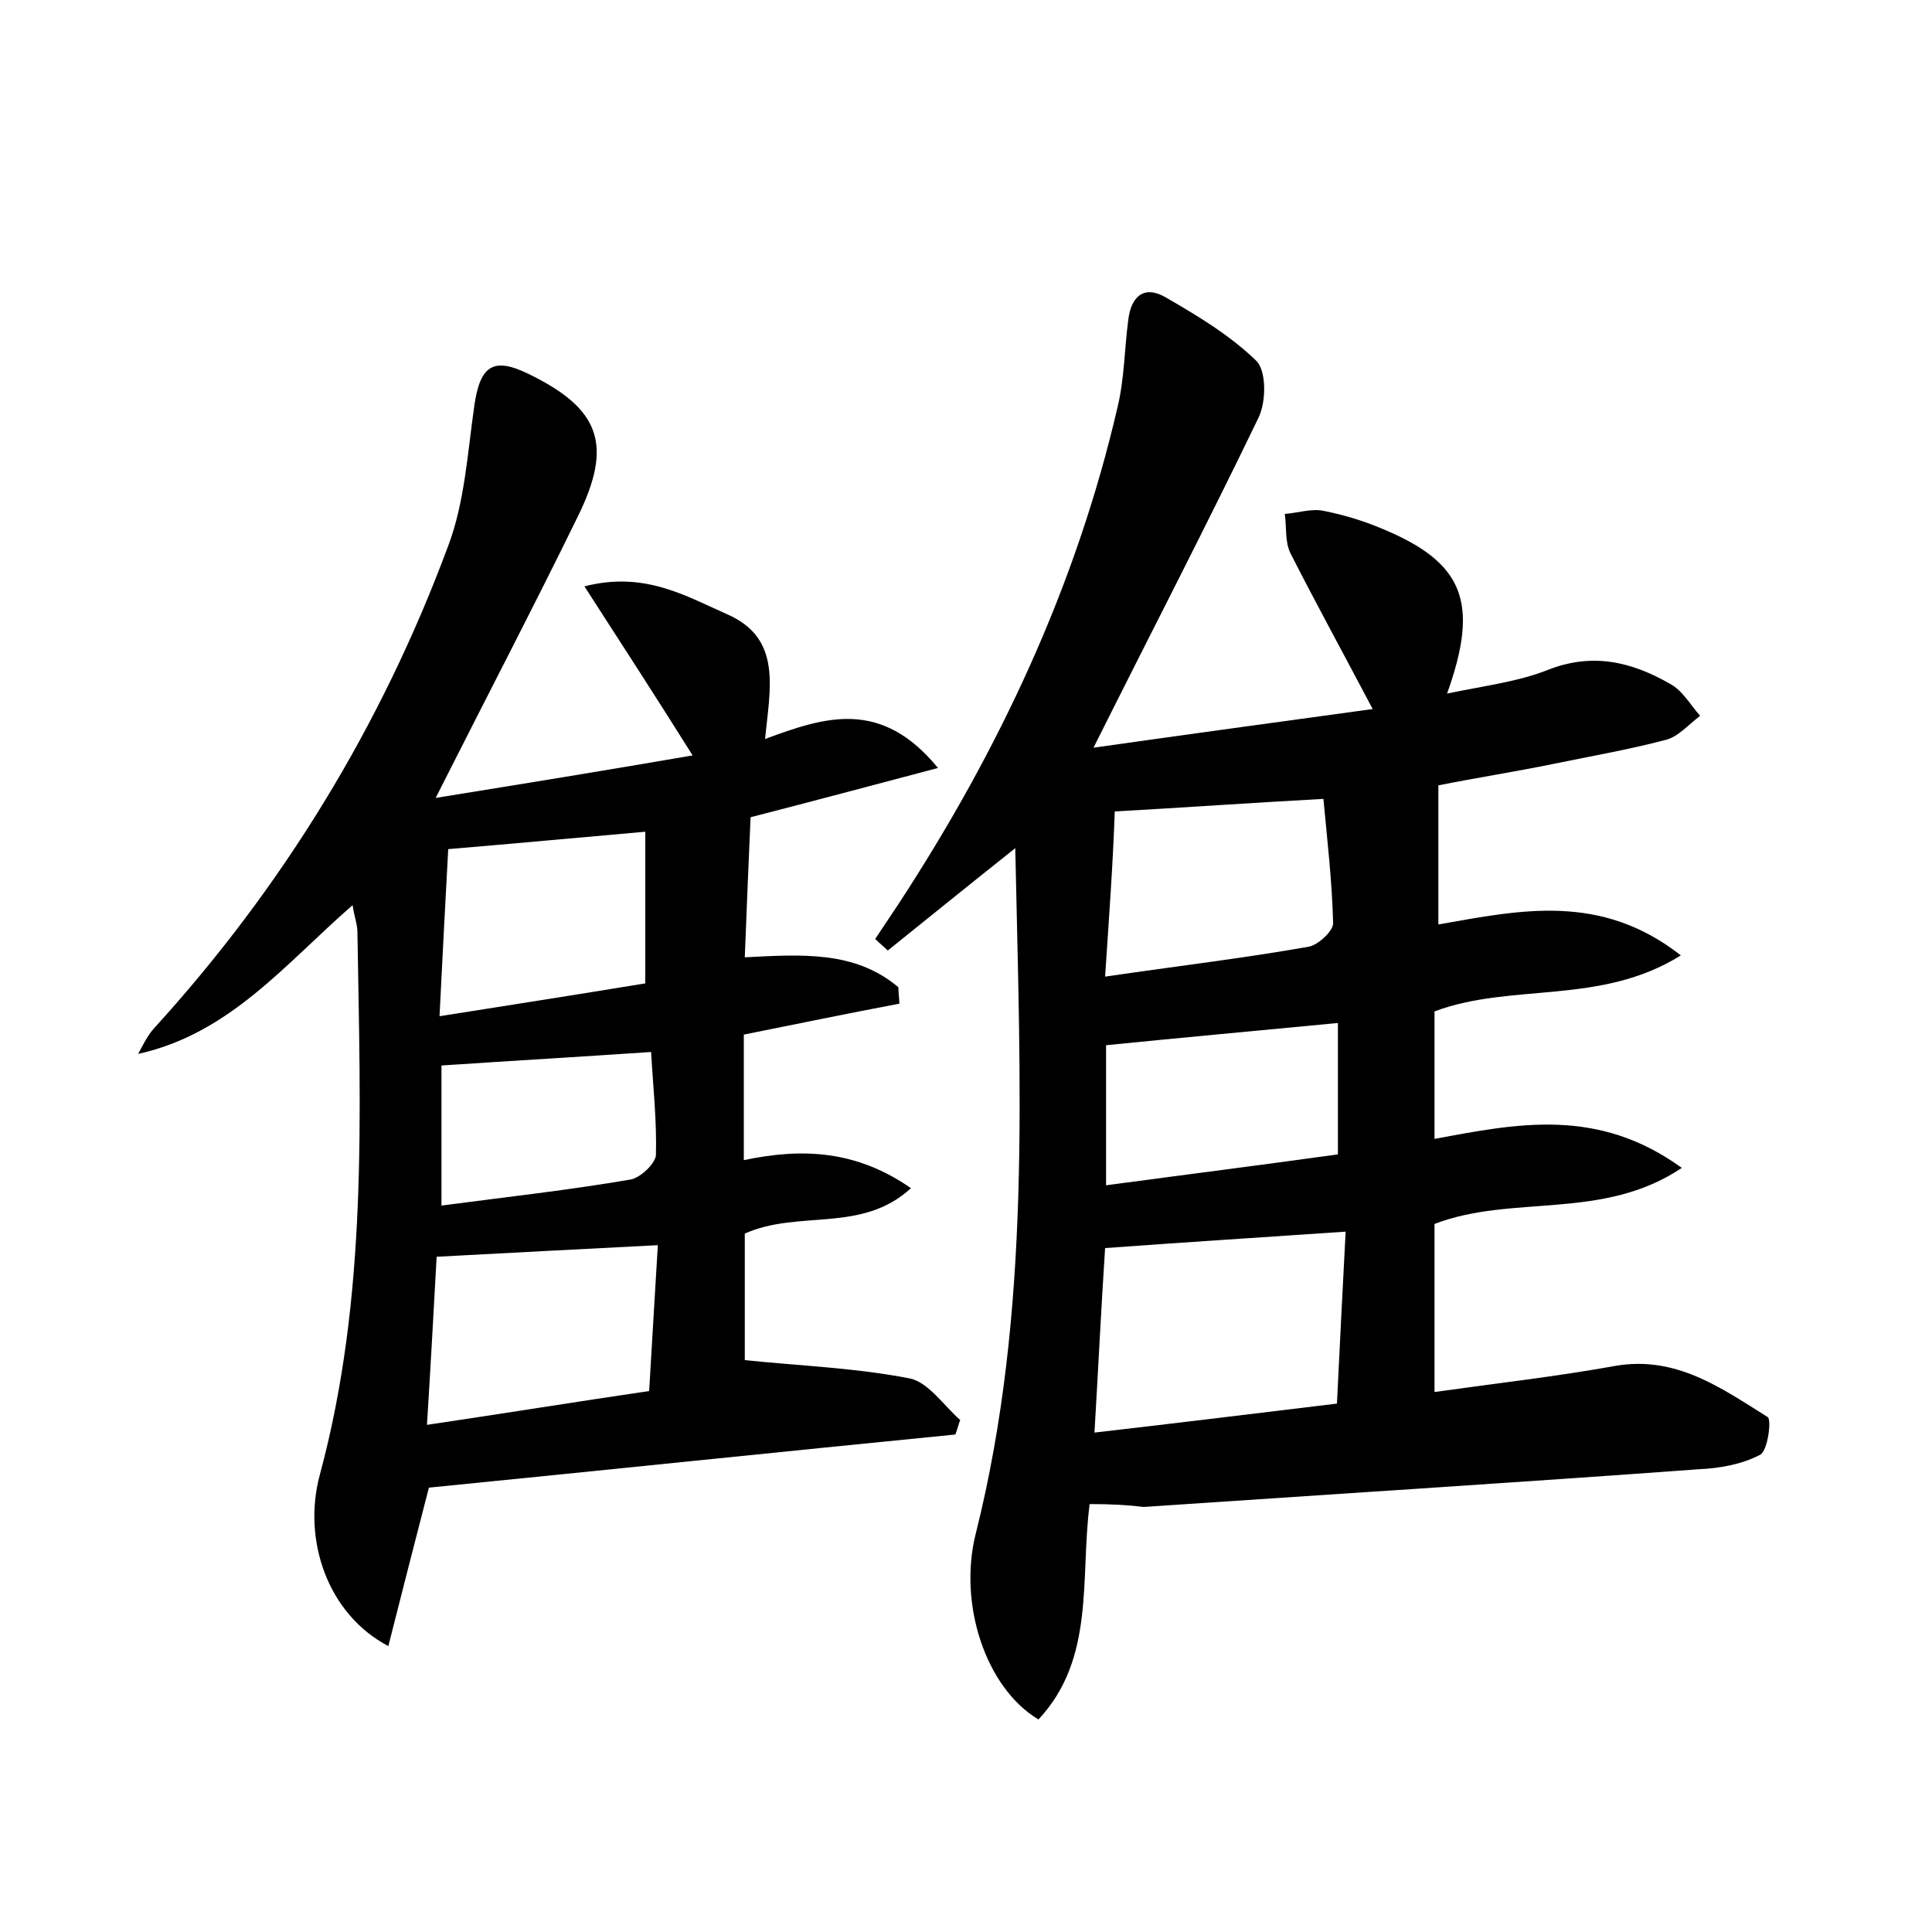 <?xml version="1.0" encoding="utf-8"?>
<!-- Generator: Adobe Illustrator 22.0.0, SVG Export Plug-In . SVG Version: 6.00 Build 0)  -->
<svg version="1.1" id="图层_1" xmlns="http://www.w3.org/2000/svg" xmlns:xlink="http://www.w3.org/1999/xlink" x="0px" y="0px"
	 viewBox="0 0 200 200" style="enable-background:new 0 0 200 200;" xml:space="preserve">
<style type="text/css">
	.st0{fill:#FFFFFF;}
</style>
<g>
	
	<path d="M112.8,155.7c-1,7.7,0.6,16-5.3,22.3c-5.5-3.3-8.3-12-6.5-19.2c5.8-23.1,4.6-46.6,4.1-71c-4.9,3.9-9.1,7.3-13.2,10.6
		c-0.4-0.4-0.9-0.8-1.3-1.2c0.8-1.2,1.6-2.4,2.4-3.6c10.4-15.9,18.4-32.9,22.7-51.5c0.7-2.9,0.7-6,1.1-9c0.3-2.5,1.7-3.6,3.9-2.3
		c3.3,1.9,6.6,3.9,9.3,6.5c1.1,1,1.1,4.2,0.3,5.9c-5.4,11.2-11.1,22.2-17.1,34.2c9.9-1.4,19.4-2.7,28.9-4
		c-2.9-5.5-5.8-10.8-8.5-16.1c-0.6-1.2-0.4-2.7-0.6-4.1c1.4-0.1,2.8-0.6,4.1-0.3c2,0.4,4,1,5.9,1.8c8.5,3.5,10.2,7.6,6.8,17.1
		c3.8-0.8,7.2-1.2,10.3-2.4c4.7-1.9,8.8-0.9,12.8,1.4c1.3,0.7,2.1,2.2,3.1,3.3c-1.2,0.9-2.3,2.2-3.6,2.5c-3.8,1-7.8,1.7-11.7,2.5
		c-3.9,0.8-7.8,1.4-11.8,2.2c0,4.8,0,9.4,0,14.4c8.5-1.5,16.8-3.3,25.1,3.2c-8.3,5.2-17.5,2.8-25.5,5.8c0,4.2,0,8.4,0,13.2
		c8.6-1.6,16.9-3.3,25.6,3c-8.2,5.5-17.5,2.7-25.6,5.8c0,5.5,0,11.2,0,17.4c6.4-0.9,12.6-1.6,18.7-2.7c6.3-1.1,11,2.3,15.8,5.3
		c0.4,0.3,0,3.5-0.8,3.9c-1.9,1-4.2,1.4-6.4,1.5c-19.1,1.4-38.3,2.6-57.4,3.9C116.8,155.8,115.1,155.7,112.8,155.7z M113.3,148.3
		c8.7-1,16.8-2,25.1-3c0.3-6.3,0.6-12,0.9-17.8c-8.8,0.6-16.7,1.1-24.9,1.7C114,135.3,113.7,141.5,113.3,148.3z M114.4,101.1
		c7.5-1.1,14.3-1.9,21.1-3.1c1-0.2,2.6-1.7,2.5-2.5c-0.1-4.2-0.6-8.5-1-12.8c-7.4,0.4-14.4,0.9-21.6,1.3
		C115.2,89.7,114.8,95,114.4,101.1z M138.5,105.9c-8.4,0.8-16,1.5-24,2.3c0,4.7,0,9.2,0,14.5c8.2-1.1,16.1-2.1,24-3.2
		C138.5,114.6,138.5,110.5,138.5,105.9z"/>
	<path d="M44.4,154c-1.3,5-2.7,10.5-4.2,16.4c-6.3-3.3-8.9-11-7.1-17.7c5-18.5,4.2-37.4,3.9-56.2c0-0.8-0.3-1.5-0.5-2.8
		c-7,6.1-12.7,13.3-22.2,15.4c0.5-0.9,0.9-1.8,1.6-2.6c13.4-14.7,23.6-31.4,30.5-50c1.7-4.5,2-9.6,2.7-14.5c0.6-4.1,1.9-5.1,5.6-3.3
		c7.4,3.6,8.8,7.3,5.1,14.8c-4.6,9.4-9.5,18.8-14.7,29.1c9.3-1.5,17.9-2.9,26.6-4.4c-3.7-5.9-7.2-11.3-11.2-17.5
		c6.2-1.6,10.5,1,14.8,2.9c5.7,2.5,4.4,7.7,3.9,12.9c6.2-2.3,12-4.2,17.9,3c-6.8,1.8-12.8,3.4-19.4,5.1c-0.2,4.5-0.4,9.3-0.6,14.5
		c5.9-0.3,11.4-0.7,15.9,3.1c0,0.6,0.1,1.2,0.1,1.7c-5.3,1-10.6,2.1-16.1,3.2c0,4.3,0,8.6,0,13c6.1-1.3,11.7-1,17.3,2.9
		c-5.1,4.7-11.6,2.2-17.2,4.7c0,4.4,0,9.3,0,13.1c5.8,0.6,11.5,0.8,17.1,1.9c1.9,0.4,3.5,2.8,5.2,4.3c-0.2,0.5-0.3,1-0.5,1.5
		C80.7,150.3,62.5,152.2,44.4,154z M44.2,147.5c8.1-1.2,15.5-2.4,23-3.5c0.3-5.2,0.6-10,0.9-15.1c-8,0.4-15.3,0.8-22.9,1.2
		C44.9,135.5,44.6,141.1,44.2,147.5z M46.4,87.9c-0.3,5.6-0.6,11.1-0.9,17.3c7.6-1.2,14.6-2.3,21.3-3.4c0-5.6,0-10.6,0-15.7
		C59.9,86.7,53.6,87.3,46.4,87.9z M45.7,110.3c0,4.4,0,9.3,0,14.5c6.8-0.9,13.2-1.6,19.6-2.7c1-0.2,2.5-1.6,2.6-2.5
		c0.1-3.6-0.3-7.2-0.5-10.7C60.1,109.4,53.1,109.8,45.7,110.3z"/>
	
	
	
	
	
	
</g>
</svg>
